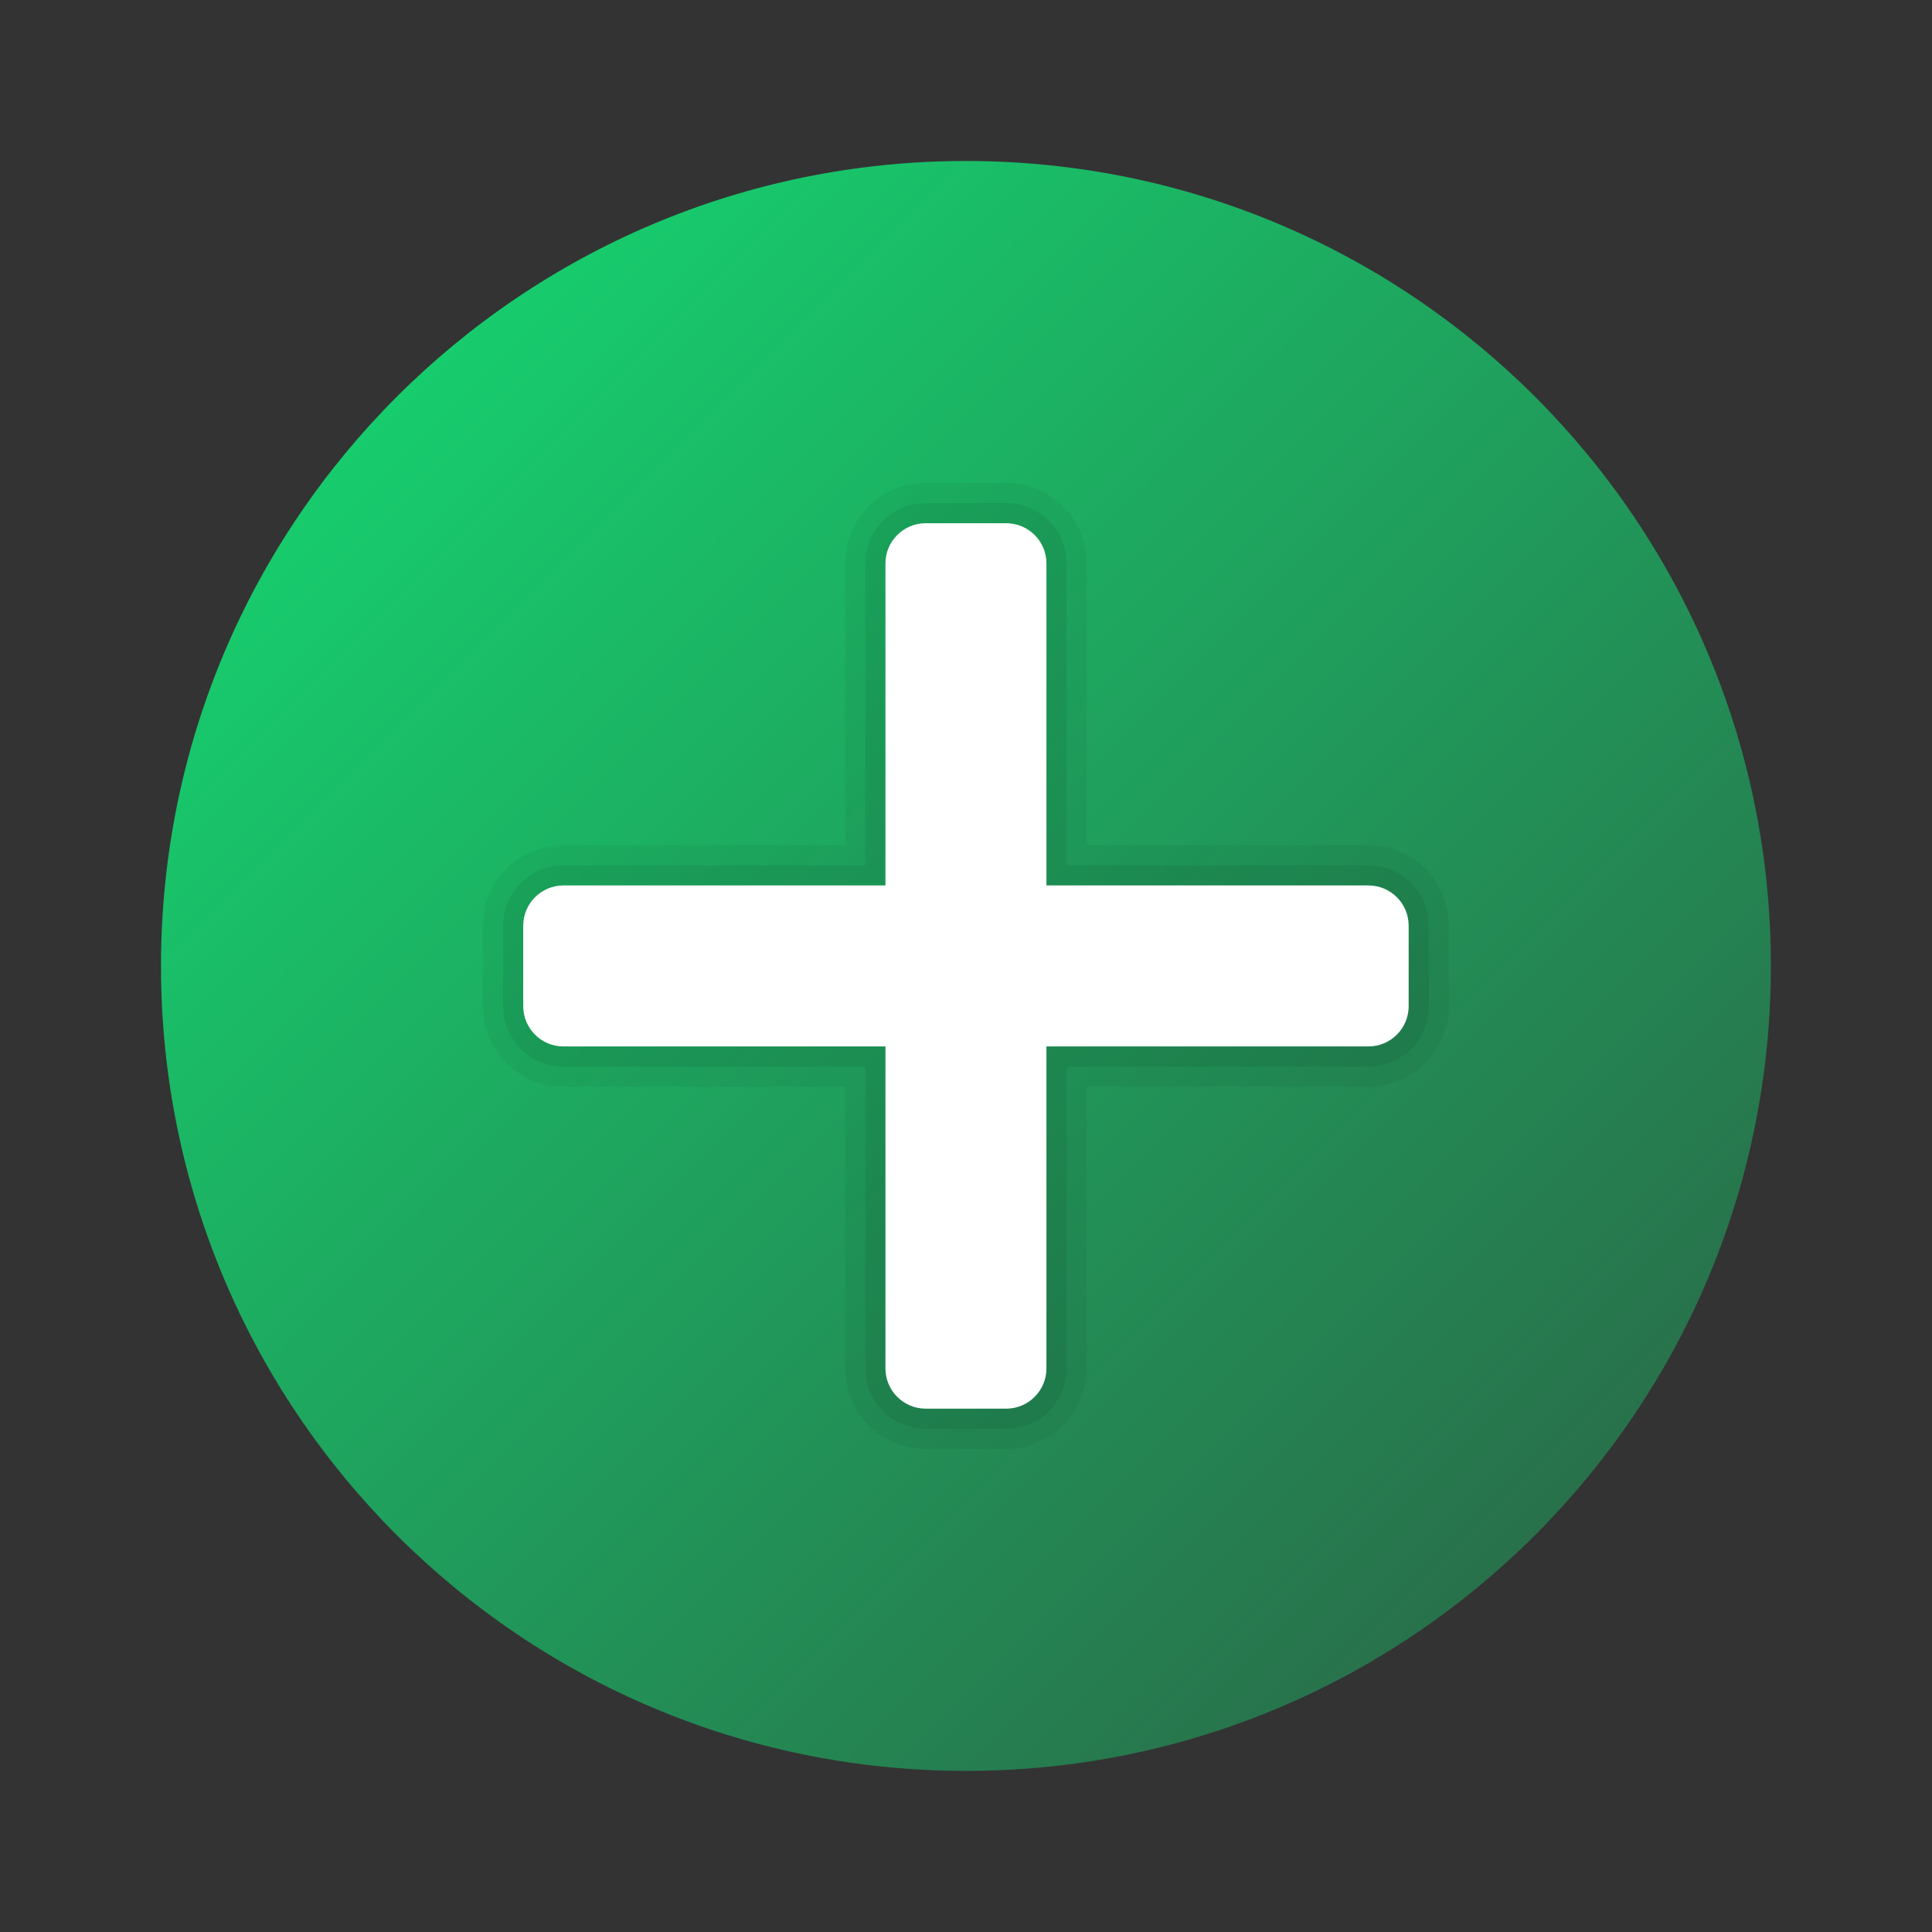 <svg version="1.1" xmlns="http://www.w3.org/2000/svg" xmlns:xlink="http://www.w3.org/1999/xlink" width="100%" height="100%" viewBox="0,0,256,256"><rect x="0" y="0" width="256" height="256" fill="#333333" stroke="none"/><defs><linearGradient x1="9.858" y1="9.858" x2="38.142" y2="38.142" gradientUnits="userSpaceOnUse" id="color-1"><stop offset="0" stop-color="#17cc6d"></stop><stop offset="1" stop-color="#28714b"></stop></linearGradient></defs><g fill-opacity="0" fill="#dddddd" fill-rule="nonzero" stroke="none" stroke-width="1" stroke-linecap="butt" stroke-linejoin="miter" stroke-miterlimit="10" stroke-dasharray="" stroke-dashoffset="0" font-family="none" font-weight="none" font-size="none" text-anchor="none" style="mix-blend-mode: normal"><path d="M0,256v-256h256v256z" id="bgRectangle"></path></g><g fill="none" fill-rule="nonzero" stroke="none" stroke-width="1" stroke-linecap="butt" stroke-linejoin="miter" stroke-miterlimit="10" stroke-dasharray="" stroke-dashoffset="0" font-family="none" font-weight="none" font-size="none" text-anchor="none" style="mix-blend-mode: normal"><g transform="scale(5.333,5.333)"><path d="M44,24c0,11.045 -8.955,20 -20,20c-11.045,0 -20,-8.955 -20,-20c0,-11.045 8.955,-20 20,-20c11.045,0 20,8.955 20,20z" fill="url(#color-1)"></path><path d="M34,21h-7v-7c0,-1.105 -0.895,-2 -2,-2h-2c-1.105,0 -2,0.895 -2,2v7h-7c-1.105,0 -2,0.895 -2,2v2c0,1.105 0.895,2 2,2h7v7c0,1.105 0.895,2 2,2h2c1.105,0 2,-0.895 2,-2v-7h7c1.105,0 2,-0.895 2,-2v-2c0,-1.105 -0.895,-2 -2,-2z" fill="#000000" opacity="0.05"></path><path d="M34,21.5h-7.5v-7.5c0,-0.828 -0.672,-1.5 -1.5,-1.5h-2c-0.828,0 -1.5,0.672 -1.5,1.5v7.5h-7.5c-0.828,0 -1.5,0.672 -1.5,1.5v2c0,0.828 0.672,1.5 1.5,1.5h7.5v7.5c0,0.828 0.672,1.5 1.5,1.5h2c0.828,0 1.5,-0.672 1.5,-1.5v-7.5h7.5c0.828,0 1.5,-0.672 1.5,-1.5v-2c0,-0.828 -0.672,-1.5 -1.5,-1.5z" fill="#000000" opacity="0.07"></path><path d="M23,13h2c0.552,0 1,0.448 1,1v20c0,0.552 -0.448,1 -1,1h-2c-0.552,0 -1,-0.448 -1,-1v-20c0,-0.552 0.448,-1 1,-1z" fill="#ffffff"></path><path d="M35,23v2c0,0.552 -0.448,1 -1,1h-20c-0.552,0 -1,-0.448 -1,-1v-2c0,-0.552 0.448,-1 1,-1h20c0.552,0 1,0.448 1,1z" fill="#ffffff"></path></g></g></svg>